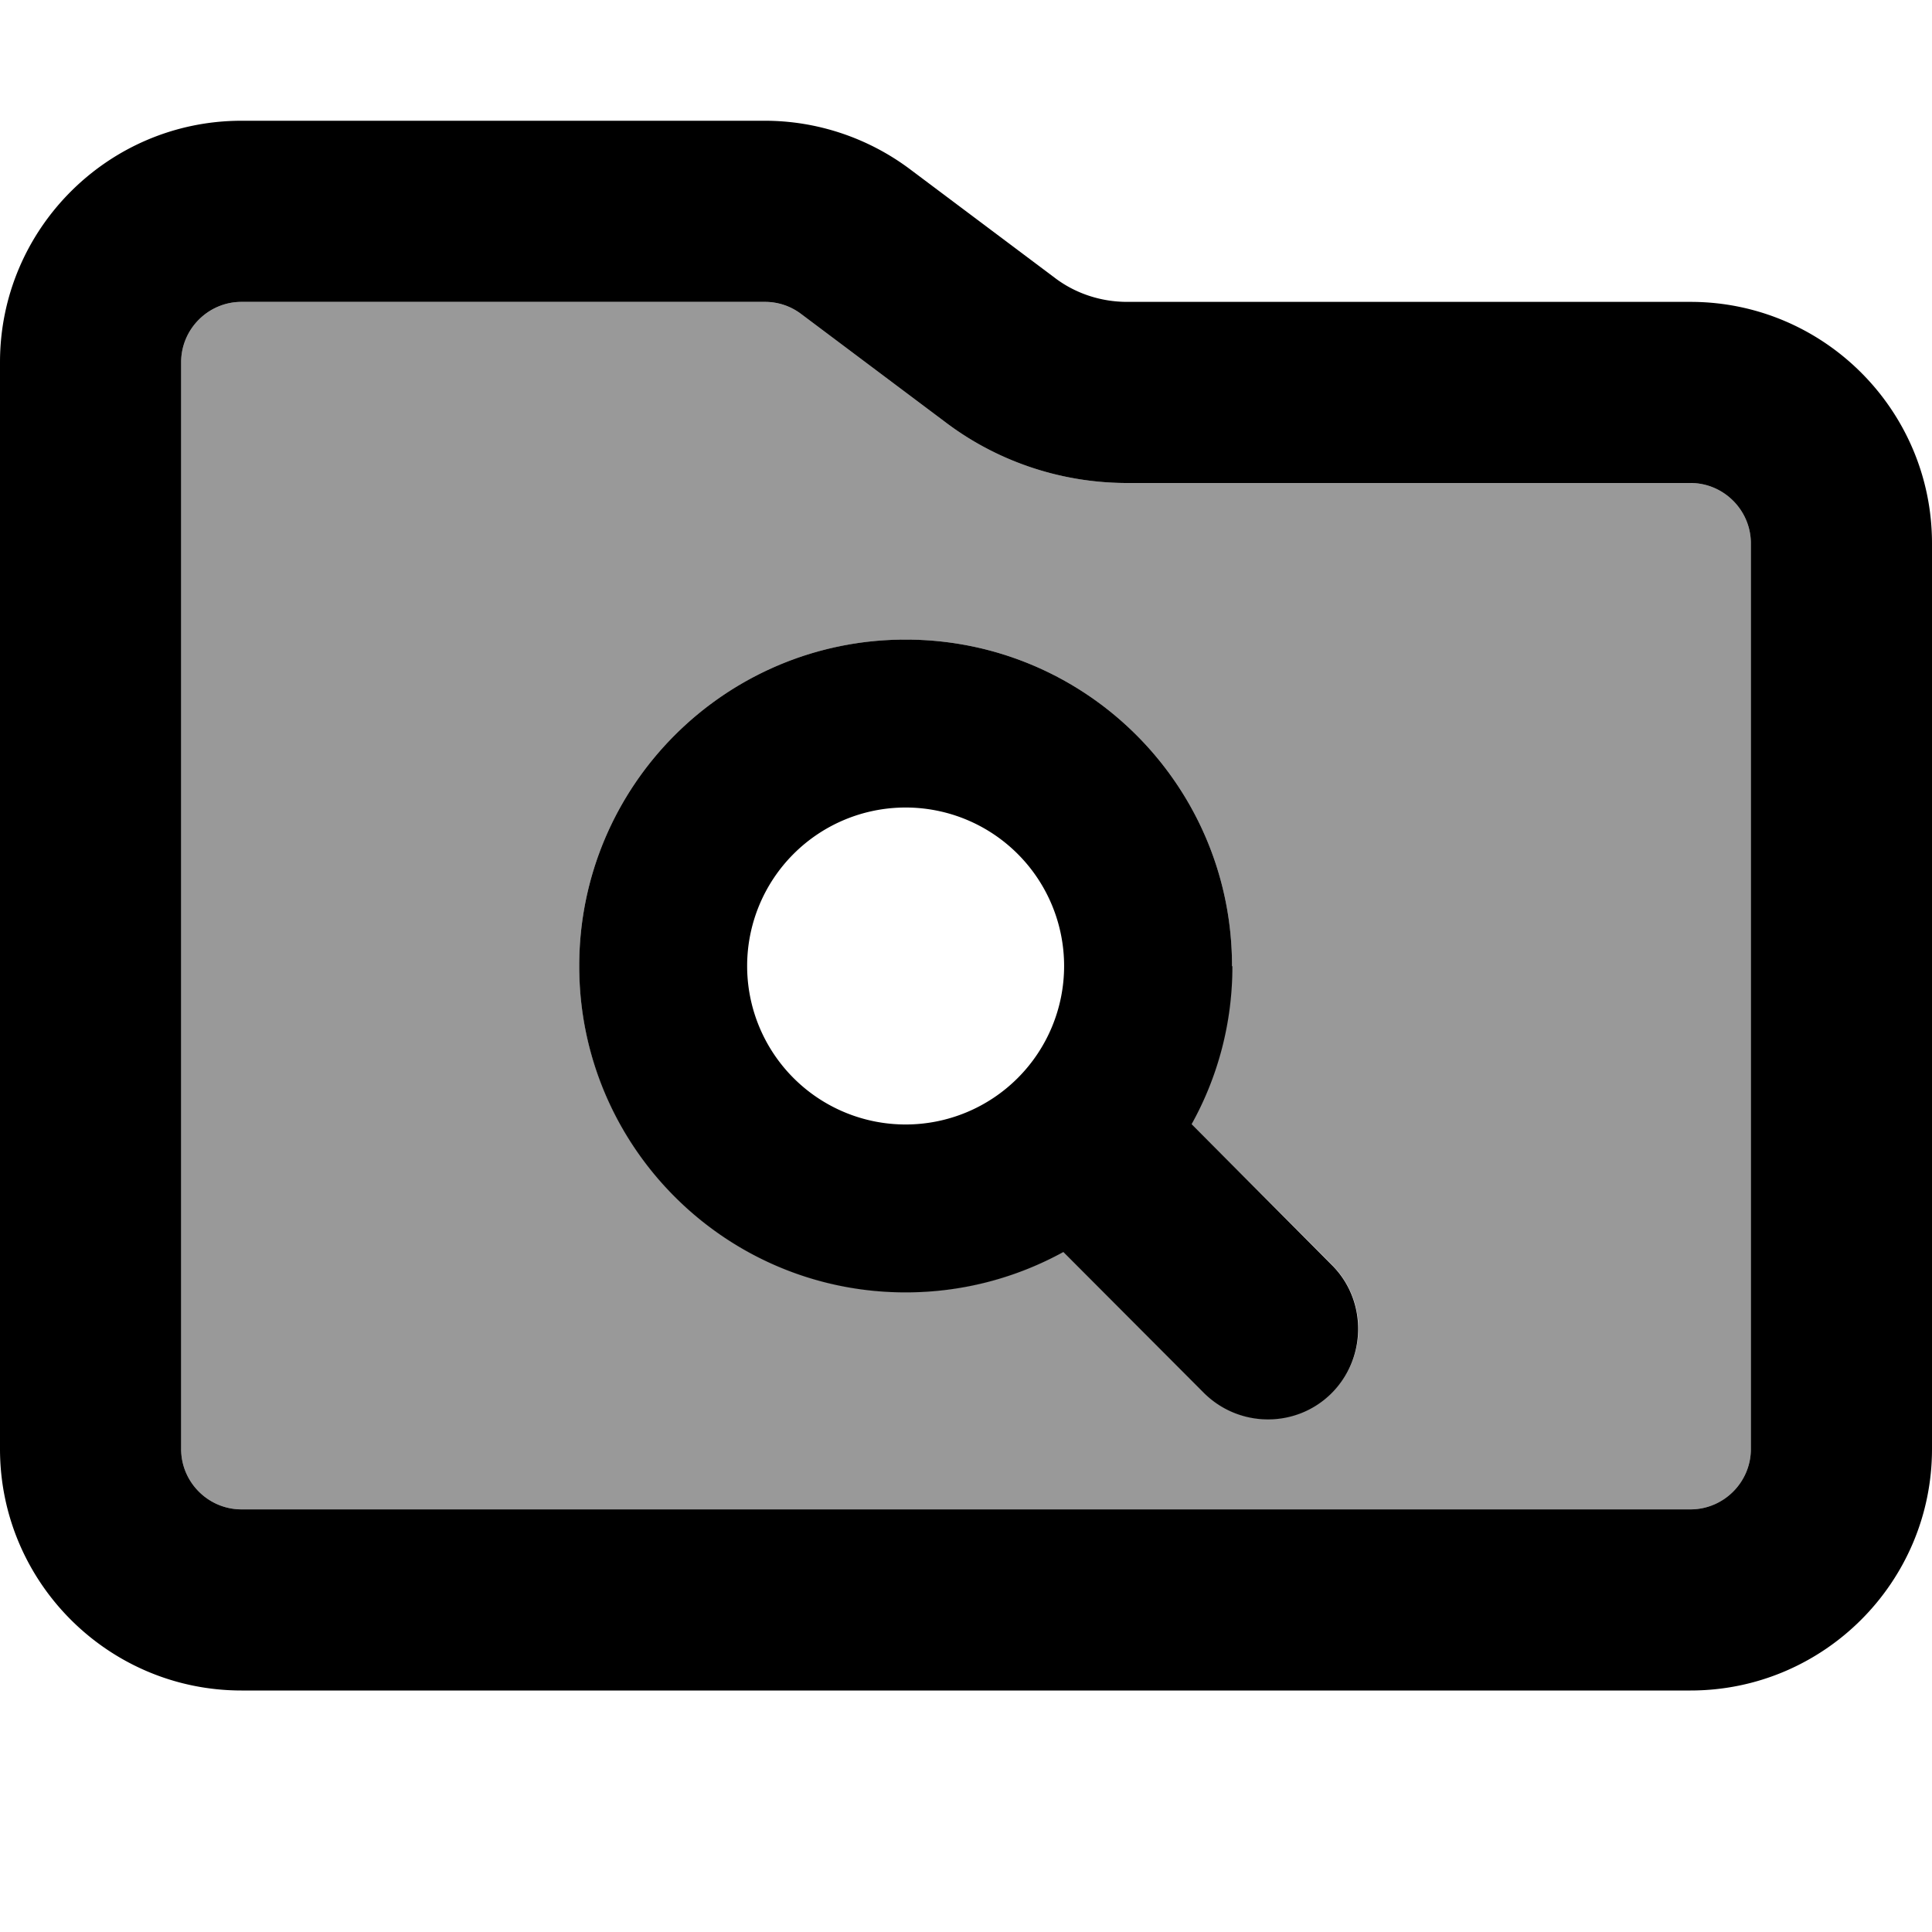 <svg xmlns="http://www.w3.org/2000/svg" viewBox="0 0 512 512"><!--! Font Awesome Pro 7.0.1 by @fontawesome - https://fontawesome.com License - https://fontawesome.com/license (Commercial License) Copyright 2025 Fonticons, Inc. --><path style="fill:currentColor;opacity:.4" d="M48 96l0 288c0 8.8 7.2 16 16 16l384 0c8.8 0 16-7.2 16-16l0-240c0-8.8-7.2-16-16-16l-149.3 0c-17.3 0-34.2-5.6-48-16L212.3 83.2c-2.8-2.1-6.1-3.2-9.6-3.2L64 80c-8.8 0-16 7.2-16 16zM153.5 256c0-47.8 38.7-86.5 86.5-86.5s86.5 38.7 86.5 86.5c0 15.2-3.9 29.4-10.8 41.8L353 335.2c9.4 9.4 9.3 24.6-.1 33.9s-24.6 9.3-33.9-.1l-37.2-37.3c-12.4 6.8-26.6 10.7-41.8 10.7-47.8 0-86.5-38.7-86.5-86.5z"/><path style="fill:currentColor;opacity:1" d="M448 400L64 400c-8.8 0-16-7.2-16-16L48 96c0-8.8 7.2-16 16-16l138.7 0c3.5 0 6.8 1.1 9.6 3.2L250.7 112c13.8 10.4 30.7 16 48 16L448 128c8.8 0 16 7.2 16 16l0 240c0 8.8-7.2 16-16 16zM64 448l384 0c35.3 0 64-28.7 64-64l0-240c0-35.3-28.7-64-64-64L298.7 80c-6.9 0-13.7-2.2-19.2-6.4L241.1 44.8C230 36.5 216.5 32 202.7 32L64 32C28.7 32 0 60.7 0 96L0 384c0 35.3 28.7 64 64 64zM326.5 256c0-47.8-38.7-86.5-86.5-86.5s-86.5 38.7-86.5 86.5 38.7 86.5 86.5 86.5c15.2 0 29.4-3.9 41.8-10.7L319 369.1c9.4 9.4 24.6 9.4 33.9 .1s9.4-24.6 .1-33.9l-37.2-37.4c6.9-12.4 10.8-26.7 10.8-41.8zM240 214a42 42 0 1 1 0 84 42 42 0 1 1 0-84z"/></svg>